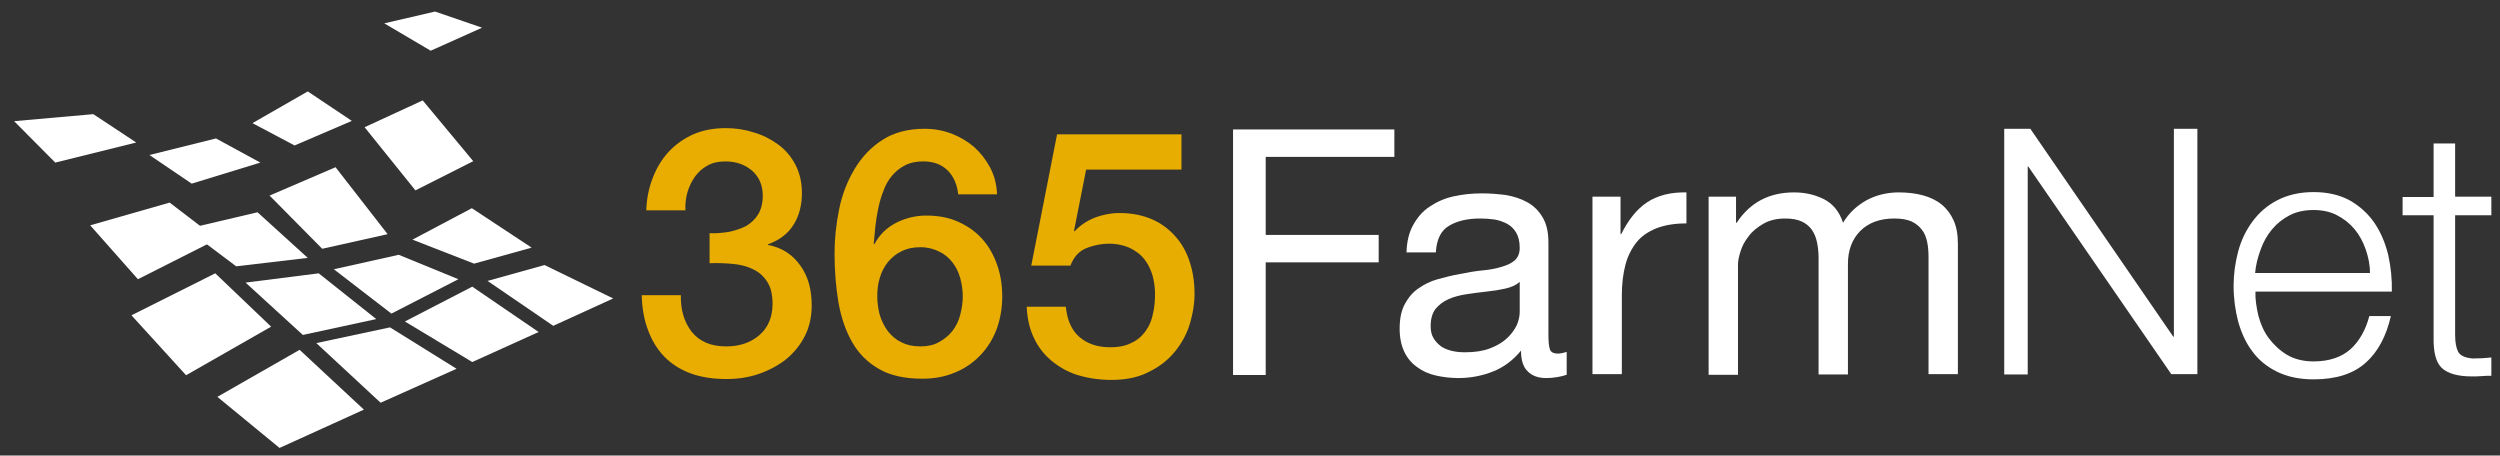 <svg xmlns="http://www.w3.org/2000/svg" id="svg16" viewBox="0 0 472 86" height="325.039" width="1783.937"><rect x="0" y="0" width="472" height="86" fill="#333333" stroke="none"/><g transform="translate(-16.03 -95.794)" id="layer4"><g transform="matrix(.265 0 0 .265 7.646 91.536)" id="g59"><path class="st0" id="polygon27" fill="#fff" d="M309.5 249.3L257 260.5l45.8 42.5 54.1-24.2z"/><path class="st0" id="polygon29" fill="#fff" d="M320.1 245.1l48-24.8 47.3 32.3-47.3 21.4z"/><path class="st0" id="polygon31" fill="#fff" d="M379 216.2l40.6-11.3 48.9 23.8-42.7 19.5z"/><path class="st0" id="polygon33" fill="#fff" d="M325.5 186.8l42.3-22.4 42.6 28.1-41 11.4z"/><path class="st0" id="polygon35" fill="#fff" d="M269.5 207.9l46.2-10.3 42.5 17.4-47.7 24.5z"/><path class="st0" id="polygon37" fill="#fff" d="M206.6 217.4l52.1-6.6 41 32.6-52.3 11.3z"/><path class="st0" id="polygon39" fill="#fff" d="M291.4 106.7l41.4-19.1 36 43.3-41.2 20.8z"/><path class="st0" id="polygon41" fill="#fff" d="M223.7 155.4l47-20.2 37.1 47.7-46.6 10.4z"/><path class="st0" id="polygon43" fill="#fff" d="M164.5 179.2l50.6-11.9 35.8 32.5-51 6z"/><path class="st0" id="polygon45" fill="#fff" d="M95.9 176.6l56.6-16.2 34 26-56.6 28.6z"/><path class="st0" id="polygon47" fill="#fff" d="M41.7 102.4l56.4-5 30.6 20.2L71 131.9z"/><path class="st0" id="polygon49" fill="#fff" d="M138.1 126.5l47.4-11.8 31.6 17.2-48.9 15z"/><path class="st0" id="polygon51" fill="#fff" d="M211.5 103.8l39.4-22.6 31.4 21-40.8 17.5z"/><path class="st0" id="polygon53" fill="#fff" d="M305.4 32.7l36.2-8.4 33.5 11.5-36.6 16.4z"/><path class="st0" id="polygon55" fill="#fff" d="M125.3 240.7l59.7-29.9 39.8 38-60.6 34.6z"/><path class="st0" id="polygon57" fill="#fff" d="M186.5 298.8l58.6-33.5 45.8 42.6-60.1 27.3z"/></g><g transform="matrix(.616 0 0 .616 137.186 120.108)" id="g108"><path class="st0" d="M277.1 76.4c-2.3 0-4.2-.7-5.5-2-1.4-1.3-2.1-3.4-2.1-6.4-2.5 3-5.3 5.1-8.6 6.4-3.3 1.3-6.8 2-10.6 2-2.5 0-4.8-.3-7-.8s-4.1-1.4-5.7-2.6c-1.7-1.2-3-2.8-3.9-4.7-.9-1.9-1.4-4.3-1.4-7 0-3.1.5-5.6 1.6-7.6s2.4-3.6 4.2-4.8c1.7-1.2 3.7-2.2 5.9-2.8 2.2-.6 4.5-1.2 6.8-1.6 2.5-.5 4.8-.9 7-1.1 2.2-.2 4.2-.6 5.8-1.1 1.7-.5 3-1.1 4-2 1-.9 1.5-2.2 1.5-3.8 0-2-.4-3.5-1.1-4.7-.7-1.2-1.7-2.1-2.8-2.7-1.2-.6-2.5-1.1-3.9-1.3-1.4-.2-2.9-.3-4.3-.3-3.8 0-7 .7-9.5 2.2-2.5 1.4-3.9 4.2-4.1 8.2h-9c.1-3.4.8-6.2 2.1-8.5s2.9-4.2 5.1-5.6c2.1-1.4 4.5-2.5 7.3-3.1 2.7-.6 5.6-.9 8.6-.9 2.5 0 4.9.2 7.3.5 2.4.4 4.6 1.1 6.6 2.2s3.5 2.6 4.7 4.6c1.2 2 1.8 4.5 1.8 7.7v28c0 2.1.1 3.7.4 4.6.2 1 1.1 1.5 2.5 1.5.8 0 1.7-.2 2.7-.5v7c-1.5.5-3.6 1-6.4 1zM264.6 49c-1.8.4-3.7.7-5.7.9-2 .2-4 .5-6.1.8-2 .3-3.9.8-5.5 1.5s-2.9 1.7-4 3c-1 1.3-1.5 3.1-1.5 5.3 0 1.5.3 2.7.9 3.7.6 1 1.4 1.8 2.3 2.5.9.6 2.1 1.1 3.4 1.4 1.3.3 2.6.4 4 .4 3 0 5.5-.4 7.6-1.2 2.1-.8 3.8-1.8 5.2-3.1 1.3-1.2 2.3-2.6 3-4 .6-1.4.9-2.8.9-4.1v-9.2c-1.2 1.1-2.7 1.7-4.5 2.1z" id="path88" fill="#fff"/><path class="st0" d="M300 20.8v11.5h.2c2.2-4.4 4.8-7.7 8-9.8 3.2-2.1 7.2-3.1 12-3V29c-3.6 0-6.6.5-9.2 1.5-2.5 1-4.6 2.4-6.1 4.3s-2.7 4.2-3.4 6.9c-.7 2.7-1.1 5.8-1.1 9.3v24.2h-9V20.8z" id="path90" fill="#fff"/><path class="st0" d="M335.4 20.8v8h.2c4.1-6.2 9.9-9.3 17.6-9.3 3.4 0 6.4.7 9.2 2.1 2.7 1.4 4.7 3.8 5.8 7.2 1.8-3 4.2-5.2 7.2-6.9 3-1.6 6.3-2.4 9.9-2.4 2.7 0 5.2.3 7.4.9 2.2.6 4.1 1.5 5.7 2.8 1.6 1.3 2.8 2.9 3.7 4.9.9 2 1.3 4.4 1.3 7.2v39.9h-9V39.5c0-1.7-.1-3.3-.4-4.7-.3-1.5-.8-2.8-1.6-3.8-.8-1.1-1.8-1.9-3.2-2.6-1.4-.6-3.1-.9-5.3-.9-4.4 0-7.9 1.3-10.4 3.8s-3.8 5.9-3.8 10.1v33.9h-9V39.5c0-1.8-.2-3.4-.5-4.8-.3-1.5-.9-2.8-1.6-3.8-.8-1.1-1.8-1.9-3.1-2.5-1.3-.6-3-.9-5-.9-2.6 0-4.8.5-6.7 1.6-1.9 1.1-3.4 2.3-4.5 3.8-1.2 1.5-2 3-2.5 4.6-.5 1.6-.8 2.9-.8 4v33.9h-9V20.8z" id="path92" fill="#fff"/><path class="st0" d="M425.6 0l43.8 63.7h.2V0h7.2v75.2h-8L425 11.6h-.2v63.7h-7.2V0z" id="path94" fill="#fff"/><path class="st0" d="M495.5 57.3c.7 2.6 1.7 4.9 3.2 6.9 1.5 2 3.3 3.7 5.6 5.1 2.2 1.3 5 2 8.1 2 4.8 0 8.6-1.3 11.4-3.8 2.7-2.5 4.6-5.9 5.7-10.1h6.6c-1.4 6.2-4 11-7.7 14.3-3.8 3.4-9.1 5.1-16 5.1-4.3 0-8-.8-11.1-2.3-3.1-1.5-5.7-3.6-7.6-6.2-2-2.6-3.4-5.7-4.4-9.2-.9-3.5-1.4-7.1-1.4-11 0-3.6.5-7.1 1.4-10.5.9-3.4 2.4-6.5 4.4-9.2 2-2.7 4.5-4.9 7.6-6.5 3.1-1.6 6.8-2.5 11.1-2.5 4.4 0 8.1.9 11.2 2.6 3.1 1.8 5.6 4.1 7.5 6.9 1.9 2.8 3.3 6.1 4.2 9.8.8 3.7 1.2 7.4 1.1 11.2h-41.8c-.1 2.3.3 4.8.9 7.4zM528.4 37c-.8-2.3-1.9-4.4-3.4-6.2-1.5-1.8-3.3-3.2-5.4-4.3-2.1-1.1-4.5-1.6-7.2-1.6s-5.2.5-7.3 1.6c-2.1 1.1-3.9 2.5-5.4 4.3-1.5 1.8-2.7 3.9-3.5 6.2-.9 2.4-1.5 4.8-1.7 7.2h35.2c0-2.5-.5-4.9-1.3-7.2z" id="path96" fill="#fff"/><path class="st0" d="M566.9 20.9v5.6h-11.1v36.7c0 2.2.3 3.9.9 5.1.6 1.2 2.1 1.9 4.5 2.1 1.9 0 3.8-.1 5.7-.3v5.6c-1 0-2 0-2.9.1-1 .1-2 .1-3 .1-4.4 0-7.5-.9-9.3-2.6-1.8-1.7-2.6-4.9-2.5-9.5V26.5h-9.5v-5.6h9.5V4.5h6.6v16.3h11.1z" id="path98" fill="#fff"/><path class="st1" d="M20.8 32c2 .1 3.9-.1 5.9-.4 2-.4 3.7-1 5.3-1.8 1.5-.9 2.8-2.1 3.7-3.6.9-1.5 1.4-3.4 1.4-5.7 0-3.2-1.1-5.7-3.2-7.6C31.7 11 29 10 25.6 10c-2.1 0-3.9.4-5.5 1.3-1.5.8-2.8 2-3.8 3.4s-1.8 3.1-2.3 4.8c-.5 1.8-.7 3.6-.6 5.5h-12c.1-3.6.8-6.9 2-10 1.2-3.1 2.8-5.7 4.9-8 2.1-2.2 4.6-4 7.5-5.3 3-1.3 6.3-1.9 10-1.9 2.9 0 5.7.4 8.5 1.3 2.8.8 5.3 2.1 7.5 3.7s4 3.7 5.3 6.2c1.3 2.5 2 5.4 2 8.6 0 3.7-.8 7-2.5 9.7-1.7 2.8-4.3 4.8-7.9 6.1v.2c4.2.8 7.5 2.9 9.9 6.3 2.4 3.3 3.5 7.4 3.5 12.2 0 3.5-.7 6.7-2.1 9.4-1.4 2.8-3.3 5.1-5.7 7.1-2.4 1.9-5.2 3.4-8.3 4.5-3.2 1.1-6.5 1.6-10 1.6-4.3 0-8-.6-11.2-1.8-3.2-1.2-5.9-3-8-5.2-2.1-2.2-3.8-5-4.9-8.1C.7 58.4.1 54.9 0 51h12c-.1 4.5 1 8.2 3.3 11.2 2.4 3 5.9 4.5 10.6 4.5 4 0 7.4-1.1 10.1-3.4 2.7-2.3 4.1-5.5 4.1-9.7 0-2.9-.6-5.2-1.7-6.8-1.1-1.7-2.6-3-4.4-3.8-1.8-.9-3.9-1.4-6.2-1.6-2.3-.2-4.6-.3-7-.2z" id="path100" fill="#e7ad00"/><path class="st1" d="M97 20.1c-.3-3-1.4-5.5-3.2-7.3-1.9-1.9-4.4-2.8-7.5-2.8-2.2 0-4.1.4-5.6 1.2-1.6.8-2.9 1.9-4 3.2-1.1 1.3-2 2.9-2.6 4.6-.7 1.7-1.2 3.5-1.6 5.4-.4 1.9-.7 3.8-.9 5.6-.2 1.9-.3 3.6-.5 5.2l.2.2c1.6-3 3.8-5.1 6.7-6.6 2.8-1.4 5.9-2.2 9.2-2.2 3.7 0 6.9.6 9.8 1.9 2.9 1.3 5.3 3 7.3 5.2s3.5 4.8 4.6 7.9c1.1 3.1 1.6 6.3 1.6 9.8 0 3.6-.6 6.9-1.7 10-1.2 3.1-2.8 5.7-5 8S99 73.5 96 74.7c-3 1.3-6.4 1.9-10 1.9-5.4 0-9.9-1-13.3-3-3.5-2-6.2-4.7-8.2-8.2-2-3.5-3.4-7.6-4.2-12.2-.8-4.7-1.2-9.7-1.2-15.1 0-4.4.5-8.9 1.4-13.4.9-4.5 2.5-8.6 4.7-12.3 2.2-3.7 5-6.7 8.6-9C77.2 1.2 81.5 0 86.7 0c2.9 0 5.7.5 8.3 1.5 2.6 1 4.9 2.4 6.9 4.1 2 1.8 3.6 3.9 4.9 6.3 1.3 2.5 2 5.2 2.1 8.2zM85.4 66.7c2.2 0 4.1-.4 5.7-1.3 1.6-.9 3-2 4.1-3.4 1.1-1.4 1.9-3 2.4-4.9.5-1.9.8-3.8.8-5.7 0-2-.3-3.9-.8-5.7-.5-1.8-1.3-3.4-2.4-4.8-1.1-1.4-2.4-2.5-4.1-3.3-1.6-.8-3.5-1.3-5.7-1.3s-4.1.4-5.7 1.2c-1.7.8-3 1.9-4.2 3.3-1.1 1.4-2 3-2.5 4.8-.6 1.8-.8 3.8-.8 5.8s.3 4 .8 5.8c.6 1.8 1.4 3.5 2.5 4.9 1.1 1.4 2.5 2.6 4.2 3.4 1.6.8 3.5 1.2 5.7 1.2z" id="path102" fill="#e7ad00"/><path id="path104" transform="matrix(.572 0 0 .572 -391.317 -266.423)" d="M906.672 468.758l-13.822 70.334h20.996c1.75-4.55 4.549-7.699 8.398-9.274a32.758 32.758 0 0 1 12.422-2.449c4.2 0 7.872.876 11.021 2.276 3.15 1.574 5.775 3.497 7.7 5.947 1.924 2.45 3.323 5.25 4.373 8.574.875 3.15 1.4 6.647 1.4 10.146 0 3.85-.35 7.525-1.224 11.024-.7 3.5-2.101 6.473-4.026 9.098-1.924 2.624-4.374 4.723-7.523 6.123-2.975 1.574-6.824 2.275-11.198 2.275-6.998 0-12.422-1.925-16.62-5.6-4.2-3.674-6.473-9.097-7.173-16.095H890.4c.35 6.473 1.574 12.072 4.024 16.97 2.274 4.9 5.599 8.924 9.623 12.248 4.199 3.325 8.748 5.95 14.172 7.524 5.424 1.575 11.197 2.45 17.496 2.45 7.873 0 14.696-1.402 20.295-4.376 5.773-2.8 10.324-6.472 13.998-11.021 3.499-4.374 6.298-9.45 7.873-14.873 1.575-5.424 2.45-10.672 2.45-15.92 0-6.124-.876-11.898-2.626-17.147-1.75-5.424-4.374-9.973-7.873-13.822-3.5-3.85-7.698-6.998-12.771-9.098-5.074-2.1-10.673-3.148-17.147-3.148-4.199 0-8.573.874-12.947 2.45-4.374 1.749-8.048 4.197-10.848 7.347l-.35-.35 6.475-32.719h51.088v-18.894z" fill="#e7ad00" stroke-width="1.75"/><path id="path106" transform="matrix(.572 0 0 .572 -391.317 -266.423)" d="M1000.975 466.133v131.57h17.496v-60.361h60.537v-14.697h-60.537V480.83h68.935v-14.697z" fill="#fff" stroke-width="1.75"/></g><path id="rect4670" opacity=".058" fill-opacity="0" stroke-width=".218" d="M16.031 95.794h472v86h-472z"/></g><style id="style25">.st0{fill:#fff}</style><style id="style86">.st0{fill:#fff}.st1{fill:#e8ad00}</style></svg>